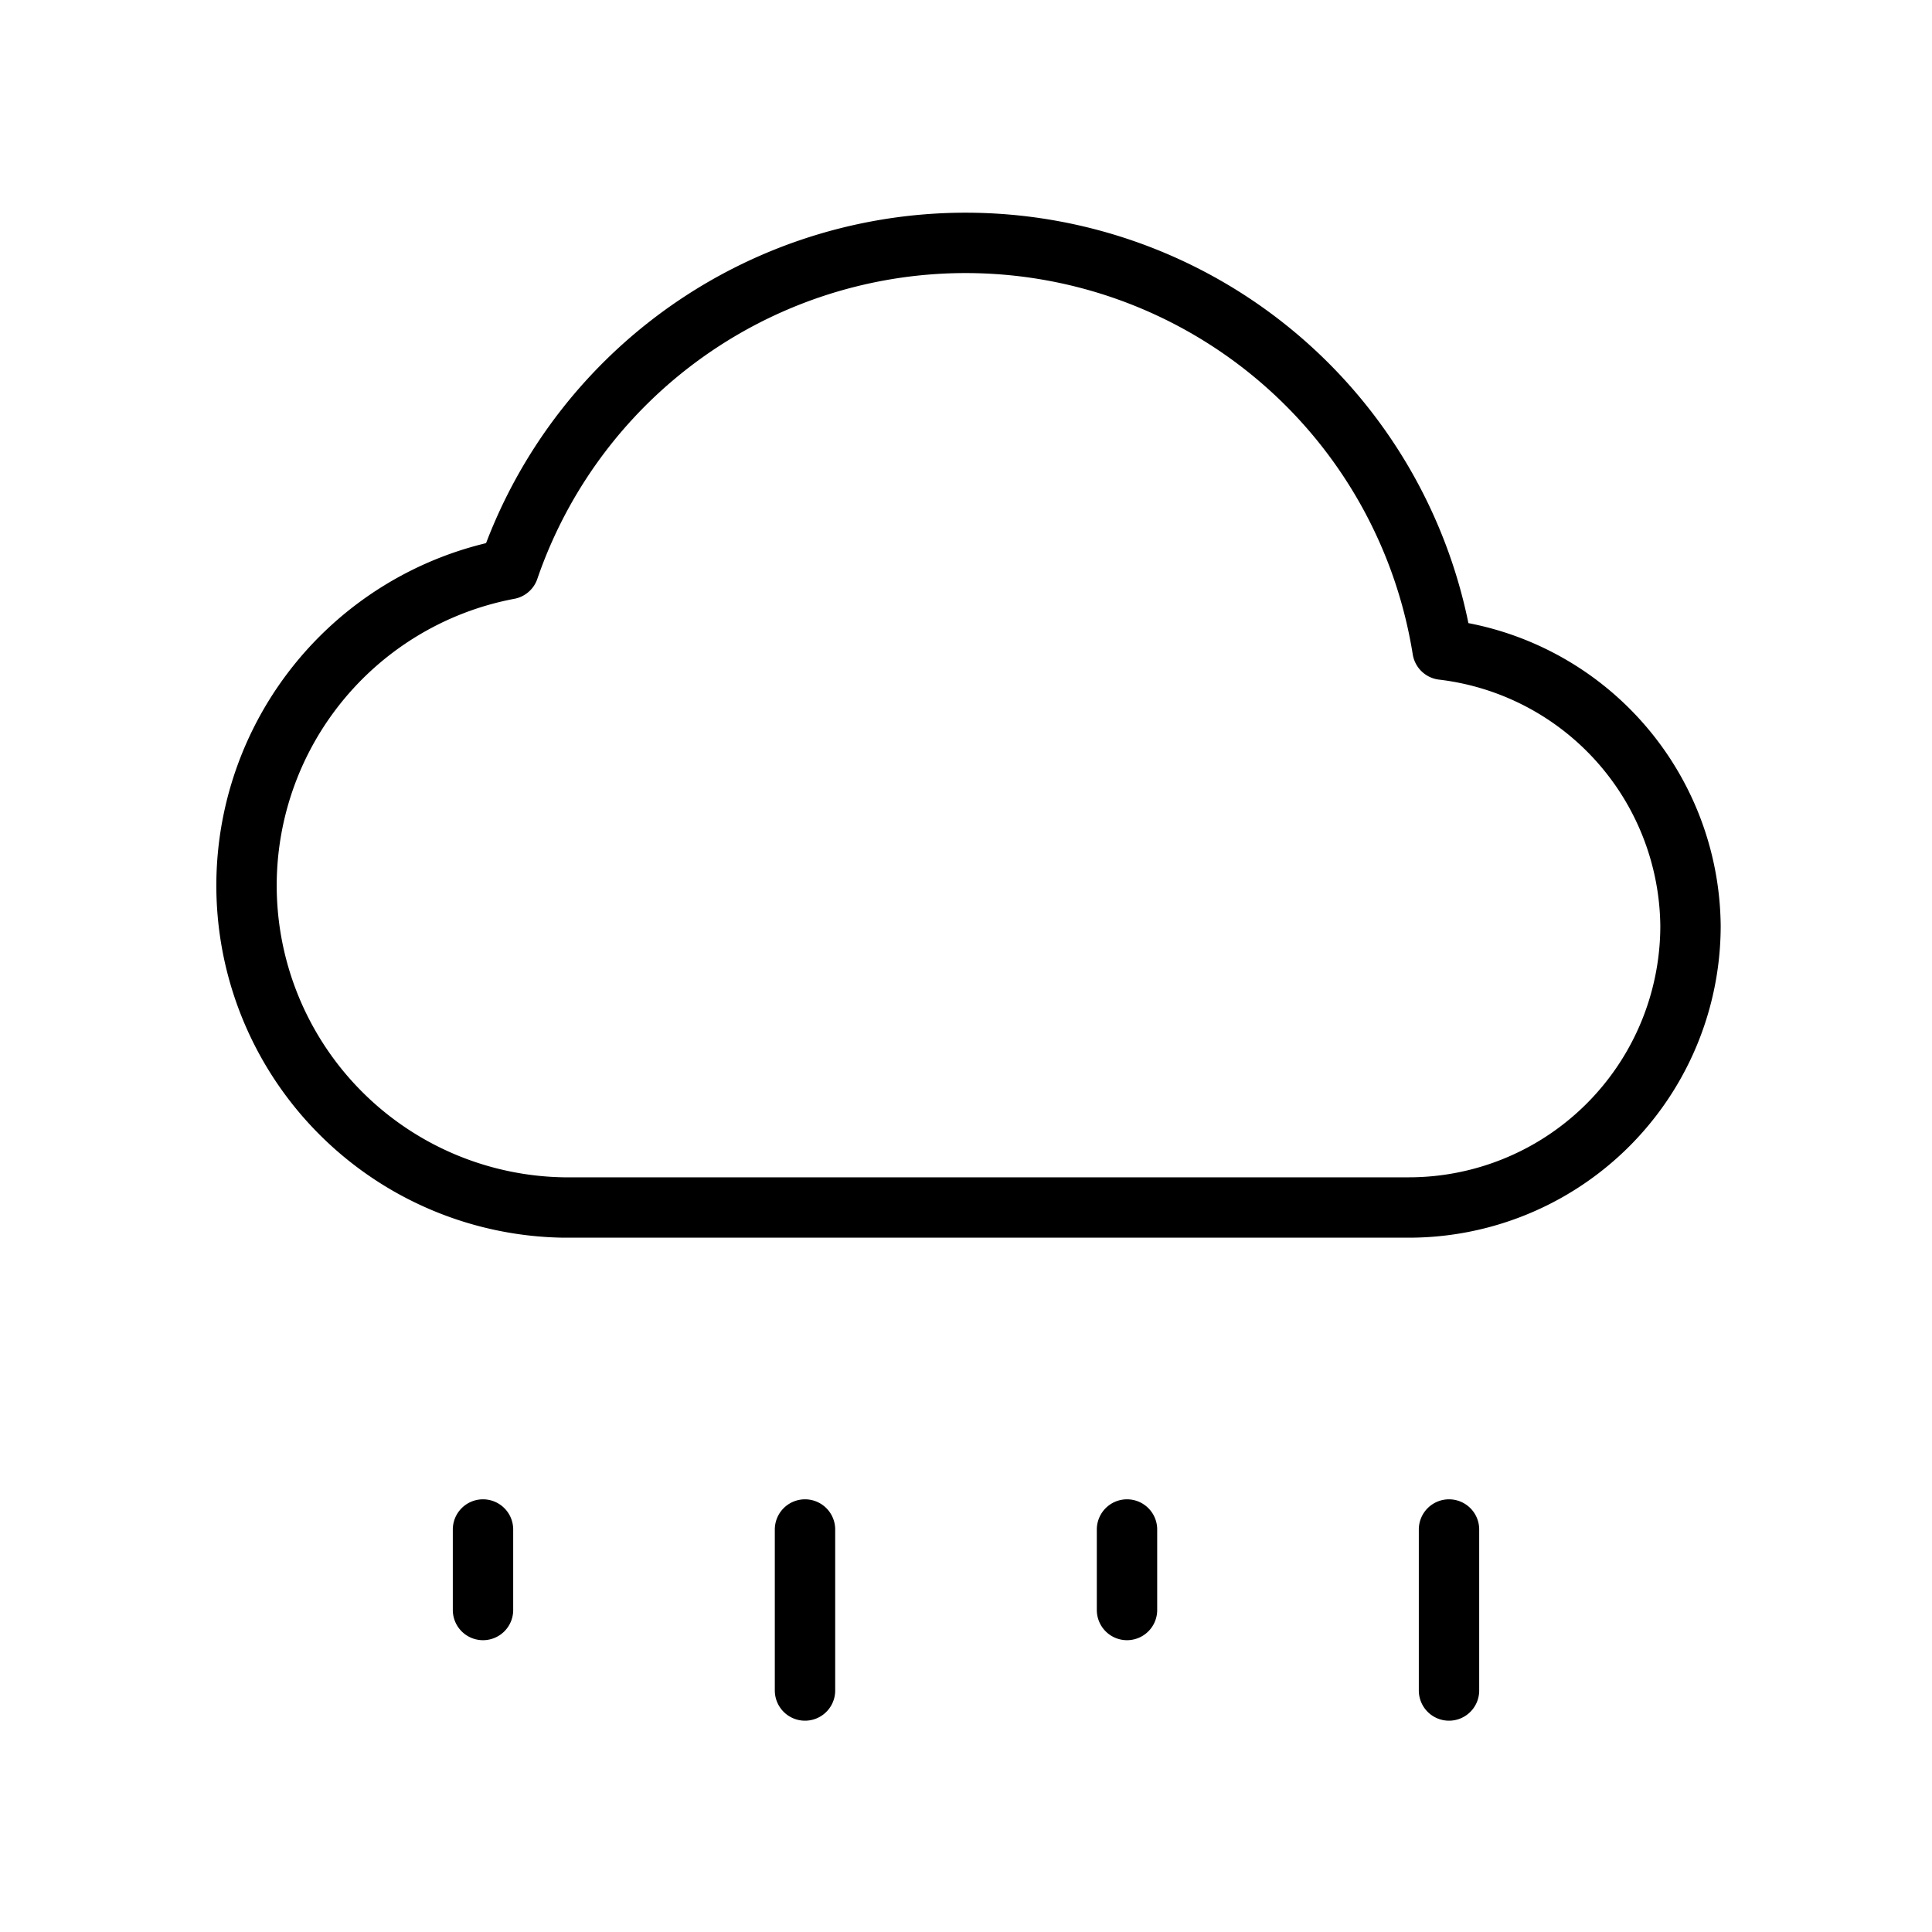 <svg id="Line" xmlns="http://www.w3.org/2000/svg" viewBox="0 0 24 24" width="96" height="96"><path id="primary" d="M21,11.5A3.5,3.5,0,0,1,17.5,15H7a4,4,0,0,1-.68-7.93,6,6,0,0,1,11.6,1A3.49,3.49,0,0,1,21,11.5ZM6,19v1m4-1v2m4-2v1m4-1v2" style="fill: none; stroke: currentColor;color:currentColor; stroke-linecap: round; stroke-linejoin: round; stroke-width: 0.75;"></path></svg>